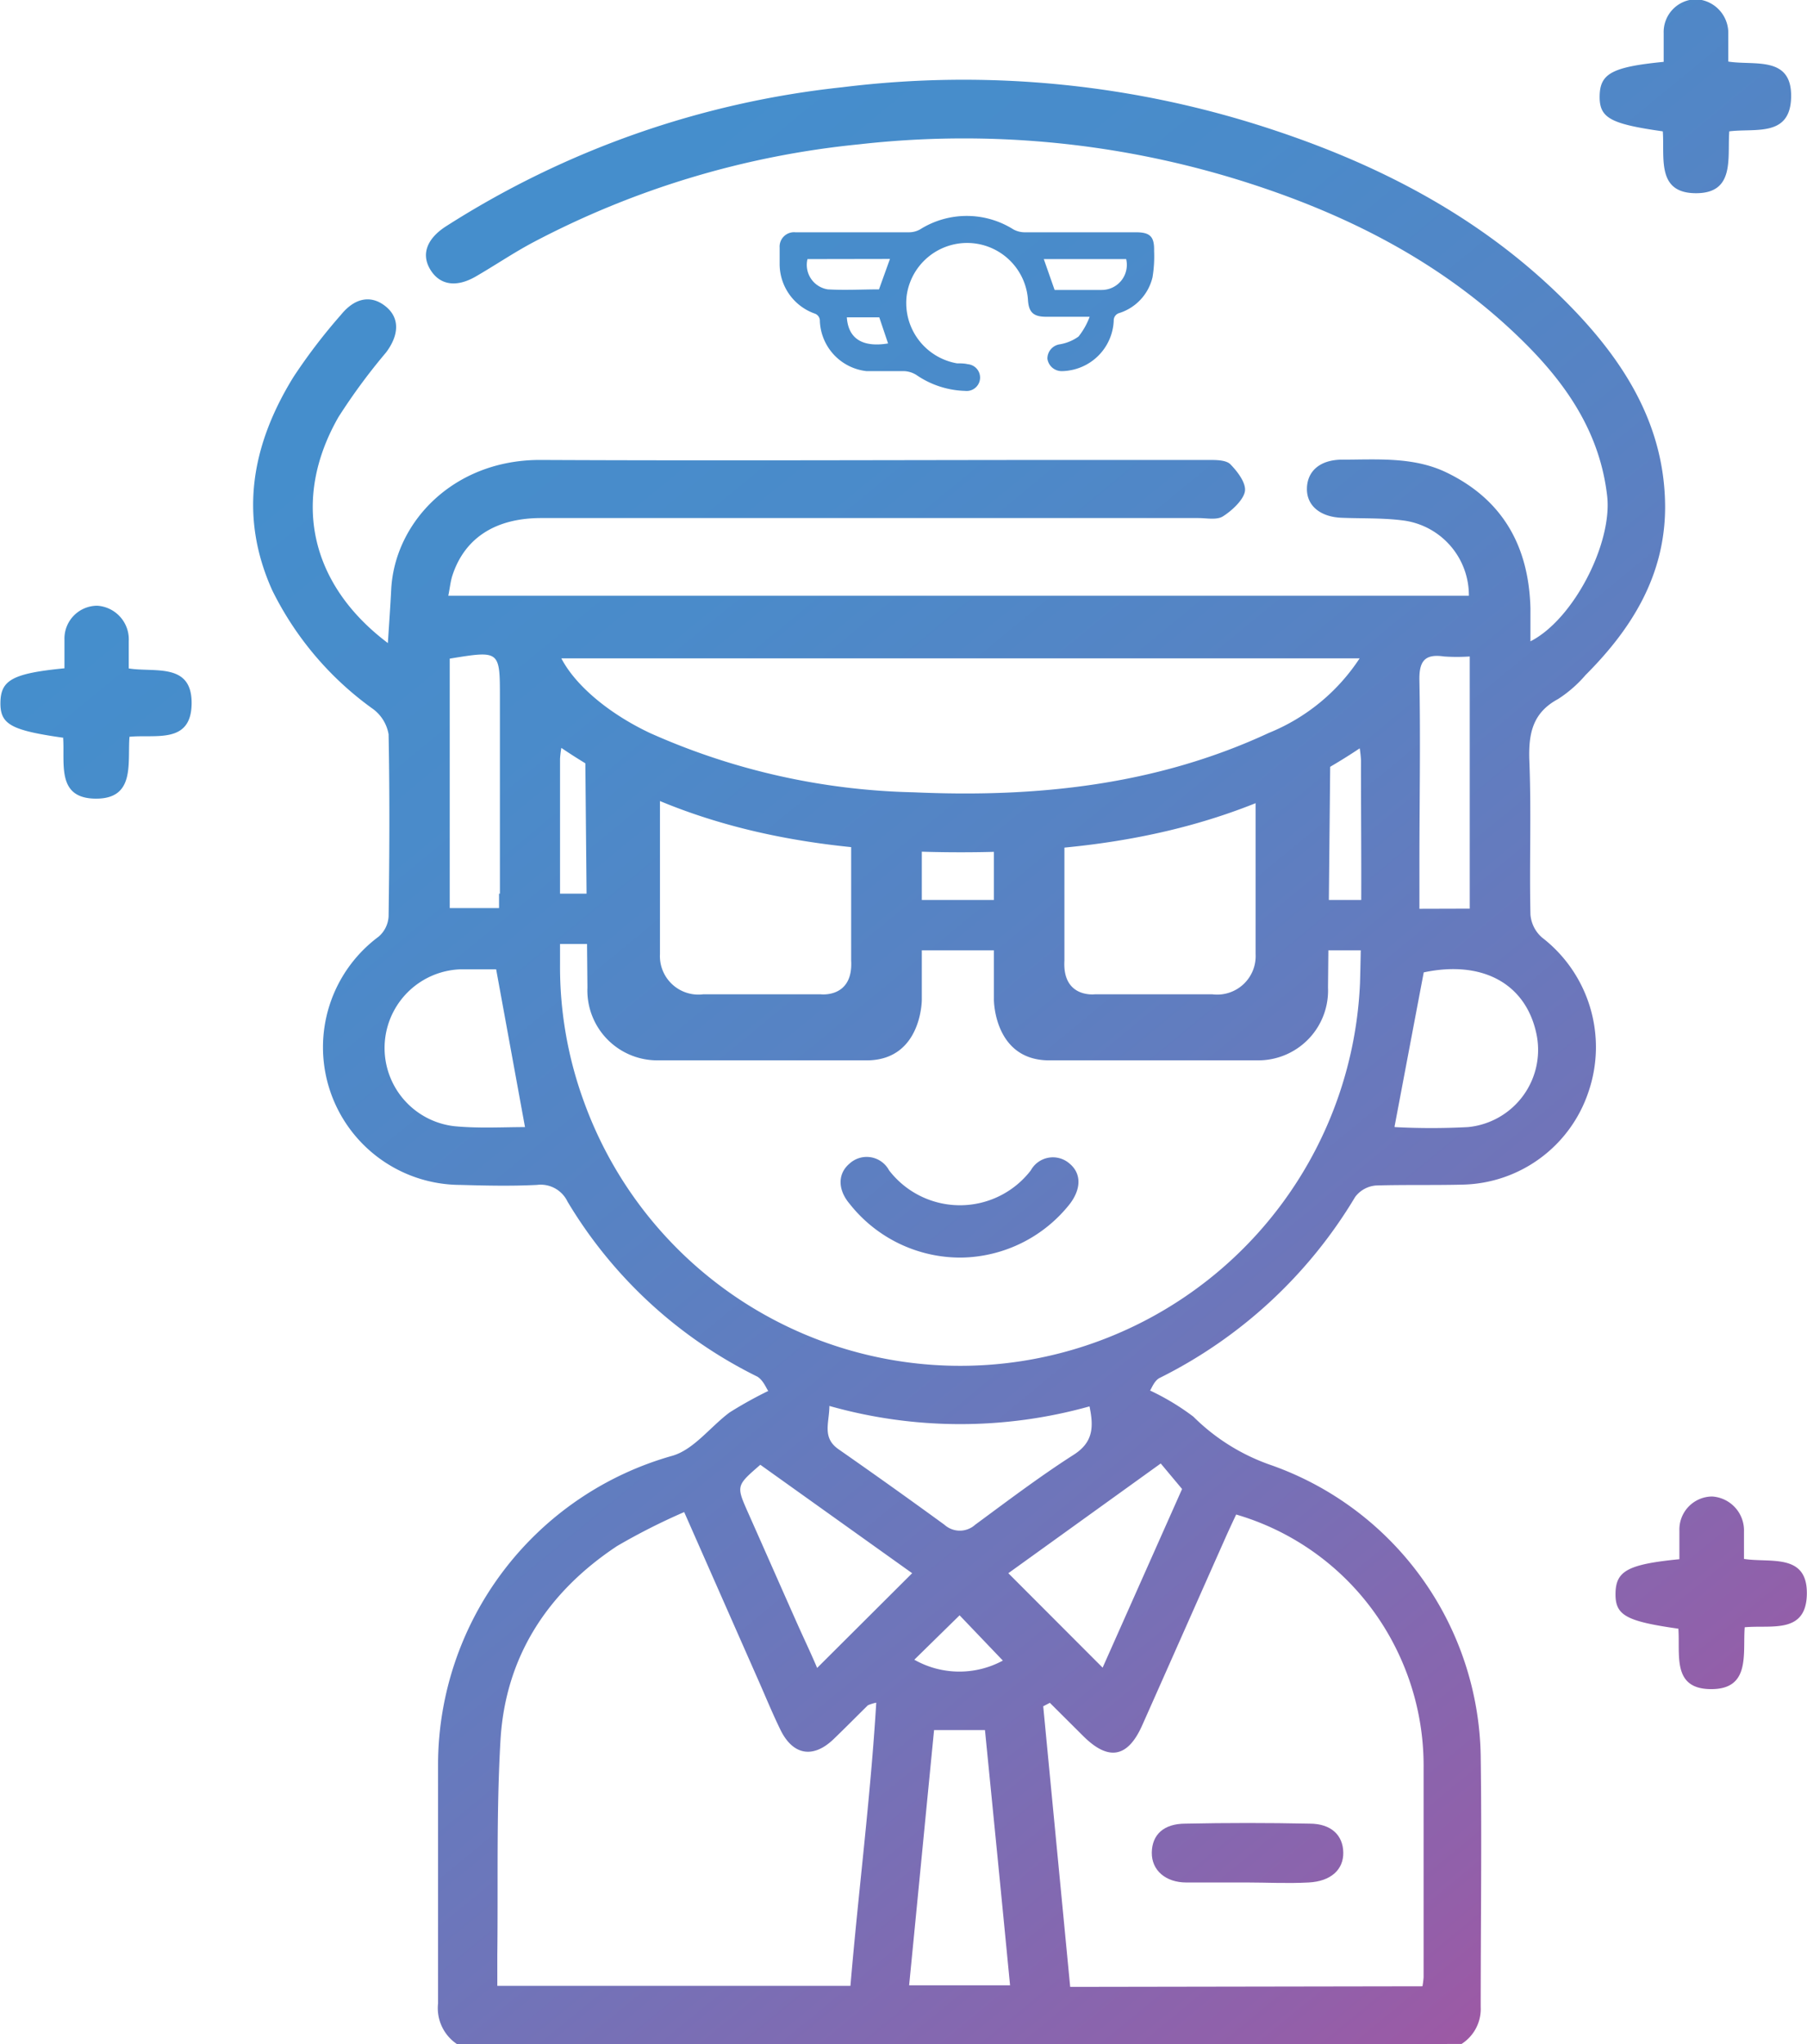 <svg id="Capa_1" data-name="Capa 1" xmlns="http://www.w3.org/2000/svg" xmlns:xlink="http://www.w3.org/1999/xlink" viewBox="0 0 125.32 141.78"><defs><style>.cls-1{fill:url(#Degradado_sin_nombre_16);}.cls-2{fill:url(#Degradado_sin_nombre_16-2);}.cls-3{fill:url(#Degradado_sin_nombre_16-3);}.cls-4{fill:url(#Degradado_sin_nombre_16-4);}.cls-5{fill:url(#Degradado_sin_nombre_16-5);}.cls-6{fill:url(#Degradado_sin_nombre_16-6);}.cls-7{fill:url(#Degradado_sin_nombre_16-7);}.cls-8{fill:url(#Degradado_sin_nombre_16-8);}.cls-9{fill:url(#Degradado_sin_nombre_16-9);}</style><linearGradient id="Degradado_sin_nombre_16" x1="25.49" y1="0.17" x2="174.93" y2="181.88" gradientUnits="userSpaceOnUse"><stop offset="0.17" stop-color="#458ecc"/><stop offset="0.28" stop-color="#4a8bca"/><stop offset="0.41" stop-color="#5882c3"/><stop offset="0.56" stop-color="#7074b9"/><stop offset="0.71" stop-color="#9160aa"/><stop offset="0.86" stop-color="#bb4797"/><stop offset="1" stop-color="#e82c83"/></linearGradient><linearGradient id="Degradado_sin_nombre_16-2" x1="14.62" y1="9.12" x2="164.05" y2="190.82" xlink:href="#Degradado_sin_nombre_16"/><linearGradient id="Degradado_sin_nombre_16-3" x1="3.78" y1="18.03" x2="153.22" y2="199.73" xlink:href="#Degradado_sin_nombre_16"/><linearGradient id="Degradado_sin_nombre_16-4" x1="46.21" y1="-16.87" x2="195.65" y2="164.83" xlink:href="#Degradado_sin_nombre_16"/><linearGradient id="Degradado_sin_nombre_16-5" x1="14.91" y1="8.87" x2="164.35" y2="190.58" xlink:href="#Degradado_sin_nombre_16"/><linearGradient id="Degradado_sin_nombre_16-6" x1="33.24" y1="-6.2" x2="182.68" y2="175.5" xlink:href="#Degradado_sin_nombre_16"/><linearGradient id="Degradado_sin_nombre_16-7" x1="5.97" y1="-8.7" x2="155.41" y2="173.01" xlink:href="#Degradado_sin_nombre_16"/><linearGradient id="Degradado_sin_nombre_16-8" x1="-9.98" y1="4.42" x2="139.46" y2="186.13" xlink:href="#Degradado_sin_nombre_16"/><linearGradient id="Degradado_sin_nombre_16-9" x1="21.16" y1="-21.19" x2="170.6" y2="160.51" xlink:href="#Degradado_sin_nombre_16"/></defs><path class="cls-1" d="M48.78,152.67a3,3,0,0,1-1.33-2.83c0-5.55,0-11.09,0-16.63a22.29,22.29,0,0,1,16.27-21.36c1.48-.44,2.61-2,3.95-3a28.6,28.6,0,0,1,2.68-1.49c-.13-.17-.35-.76-.77-1A31.61,31.61,0,0,1,56.43,94.23a2.06,2.06,0,0,0-2.12-1.16c-1.77.09-3.54.05-5.32,0a9.55,9.55,0,0,1-5.66-17.22,2,2,0,0,0,.69-1.4c.06-4.21.08-8.42,0-12.63a2.76,2.76,0,0,0-1.07-1.75,22.17,22.17,0,0,1-7-8.24c-2.34-5.2-1.41-10.12,1.47-14.79a39.16,39.16,0,0,1,3.3-4.32c1-1.23,2.14-1.37,3.12-.56s.89,2,0,3.18a41.61,41.61,0,0,0-3.3,4.48c-3.26,5.71-2,11.58,3.43,15.67.08-1.28.17-2.49.23-3.7.23-4.67,4.31-9,10.31-9,12.68.06,25.36,0,38,0,2.79,0,5.59,0,8.38,0,.52,0,1.21,0,1.51.3.51.52,1.13,1.34,1,1.92s-.89,1.3-1.53,1.7c-.43.26-1.13.11-1.7.11H54.6c-3.19,0-5.32,1.4-6.16,4-.13.41-.17.85-.28,1.39h70.78A5.23,5.23,0,0,0,114.48,47c-1.44-.2-2.92-.14-4.38-.2s-2.44-.84-2.39-2.08,1-1.94,2.41-1.95c2.47,0,5-.22,7.31.91,3.9,1.9,5.67,5.15,5.78,9.4,0,.75,0,1.5,0,2.29,3-1.53,5.69-6.81,5.32-10.08-.49-4.29-2.72-7.62-5.65-10.55-5.61-5.61-12.49-9.08-20-11.4A64.54,64.54,0,0,0,76.65,20.9a61.33,61.33,0,0,0-22.59,6.79c-1.36.72-2.65,1.6-4,2.38s-2.49.59-3.14-.47-.26-2.14,1.06-3a63.46,63.46,0,0,1,27.52-9.66,68.09,68.09,0,0,1,30,3c7.78,2.59,14.89,6.4,20.65,12.37,3.68,3.82,6.38,8.19,6.4,13.73,0,4.74-2.29,8.44-5.52,11.67a8.75,8.75,0,0,1-1.9,1.66c-1.73.93-2.05,2.32-2,4.17.15,3.59,0,7.18.08,10.77a2.36,2.36,0,0,0,.8,1.6,9.59,9.59,0,0,1,3.22,10.72,9.41,9.41,0,0,1-8.73,6.42c-2,.05-4,0-6,.06a2,2,0,0,0-1.45.8,32.82,32.82,0,0,1-13.56,12.55c-.37.19-.55.72-.66.87a16.86,16.86,0,0,1,3,1.81,14.19,14.19,0,0,0,5.41,3.37,21.77,21.77,0,0,1,14.52,20.15c.08,5.8,0,11.61,0,17.42a2.88,2.88,0,0,1-1.33,2.57ZM56,62.76a7.37,7.37,0,0,0-.09.75q0,7.11,0,14.23a27.23,27.23,0,0,0,1.68,9.62,27.75,27.75,0,0,0,53.8-8.29c.15-5.14.06-10.29.07-15.43a8.26,8.26,0,0,0-.09-.85C102.9,68.46,93.46,70,83.7,70S64.47,68.51,56,62.76Zm8.52,53a44.07,44.07,0,0,0-4.66,2.36c-4.81,3.19-7.74,7.66-8.08,13.46-.29,5-.16,9.92-.22,14.88,0,.69,0,1.39,0,2.16H76.05c.55-6.53,1.39-13,1.79-19.64a2.9,2.9,0,0,0-.58.18c-.79.78-1.57,1.57-2.37,2.34-1.42,1.37-2.83,1.14-3.7-.65-.6-1.23-1.11-2.5-1.67-3.75Zm51.2,32.89a5.36,5.36,0,0,0,.08-.63c0-4.83,0-9.66,0-14.49a18.24,18.24,0,0,0-1.8-8.08,18,18,0,0,0-11.2-9.52c-.28.6-.52,1.11-.75,1.63-1.92,4.32-3.83,8.64-5.77,13-1,2.24-2.33,2.47-4.06.76l-2.34-2.33-.46.24q.93,9.7,1.87,19.46Zm-4.3-92.1H56c1,1.92,3.36,3.87,6.17,5.19a47.27,47.27,0,0,0,18.26,4.1c8.5.38,16.81-.48,24.64-4.12A13.65,13.65,0,0,0,111.37,56.54ZM81.85,130.88c-.59,6-1.15,11.81-1.73,17.7h7c-.58-6-1.16-11.85-1.74-17.7ZM74.59,108.4c0,1.15-.53,2.19.63,3q3.7,2.58,7.35,5.24a1.59,1.59,0,0,0,2.13,0c2.24-1.65,4.47-3.34,6.81-4.84,1.38-.87,1.42-1.93,1.12-3.37A33.3,33.3,0,0,1,74.59,108.4ZM53.48,89.06l-2-10.94c-.78,0-1.67,0-2.55,0A5.46,5.46,0,0,0,48.6,89C50.28,89.16,52,89.06,53.48,89.06Zm60.31,0a48.24,48.24,0,0,0,5.09,0,5.38,5.38,0,0,0,4.72-6.58c-.78-3.42-3.78-5-7.79-4.15C115.13,81.91,114.46,85.46,113.79,89ZM97.57,112.39,87,120l6.54,6.55,5.51-12.39Zm-27.77.09c-1.67,1.45-1.68,1.45-.85,3.32,1.13,2.54,2.25,5.09,3.38,7.63.48,1.08,1,2.16,1.41,3.14L80.33,120ZM48.26,56.57v17.3h3.48V59.29C51.74,56,51.74,56,48.26,56.57ZM119,73.91V56.42a13.1,13.1,0,0,1-1.78,0c-1.36-.2-1.74.34-1.71,1.68.08,4.25,0,8.5,0,12.75v3.07ZM80.48,126a6.33,6.33,0,0,0,6.14.06l-3-3.14Zm53-2.15c-3.68-.52-4.4-.94-4.37-2.47s.85-2,4.43-2.35c0-.65,0-1.32,0-2a2.29,2.29,0,0,1,2.27-2.35,2.36,2.36,0,0,1,2.21,2.44c0,.6,0,1.2,0,1.89,1.8.29,4.39-.43,4.36,2.41s-2.49,2.15-4.31,2.33c-.14,1.83.42,4.29-2.32,4.29S133.6,125.67,133.47,123.86Zm-112-61.79c-3.68-.52-4.41-.94-4.38-2.47s.85-2,4.44-2.35c0-.64,0-1.31,0-2a2.28,2.28,0,0,1,2.28-2.34A2.34,2.34,0,0,1,26,55.36c0,.6,0,1.21,0,1.89,1.79.29,4.38-.43,4.36,2.42s-2.5,2.14-4.31,2.32c-.14,1.84.41,4.3-2.33,4.29S21.57,63.88,21.45,62.07ZM132.39,20c-3.68-.52-4.41-.94-4.38-2.47s.86-2,4.44-2.35c0-.64,0-1.31,0-2a2.27,2.27,0,0,1,2.27-2.34,2.34,2.34,0,0,1,2.21,2.43c0,.6,0,1.2,0,1.89,1.79.29,4.39-.43,4.36,2.42S138.81,19.77,137,20c-.14,1.84.42,4.3-2.32,4.29S132.52,21.84,132.39,20Z" transform="translate(-17.07 -10.89)"/><path class="cls-2" d="M83.78,98.11A9.78,9.78,0,0,1,76,94.39c-.85-1-.84-2.11,0-2.81a1.76,1.76,0,0,1,2.73.48,6.2,6.2,0,0,0,9.83,0,1.75,1.75,0,0,1,2.65-.5c.85.68.87,1.74.07,2.81A9.77,9.77,0,0,1,83.78,98.11Z" transform="translate(-17.07 -10.89)"/><path class="cls-3" d="M103.59,141.45c-1.42,0-2.83,0-4.25,0s-2.41-.84-2.39-2.08.83-2,2.33-2c2.87-.06,5.75-.06,8.62,0,1.5,0,2.31.81,2.33,2s-.86,2-2.4,2.08S105,141.45,103.59,141.45Z" transform="translate(-17.07 -10.89)"/><path class="cls-4" d="M92.64,32.86h-3c-.91,0-1.23-.31-1.28-1.2a4.23,4.23,0,0,0-8.41-.26,4.25,4.25,0,0,0,3.49,4.69c.24,0,.5,0,.75.06A.93.93,0,1,1,84,38a6.26,6.26,0,0,1-3.37-1.1,1.74,1.74,0,0,0-.83-.27c-.88,0-1.76,0-2.63,0a3.64,3.64,0,0,1-3.24-3.46.53.53,0,0,0-.38-.54,3.65,3.65,0,0,1-2.41-3.43c0-.37,0-.75,0-1.13A1,1,0,0,1,72.23,27c2.64,0,5.27,0,7.91,0a1.57,1.57,0,0,0,.74-.2,6.07,6.07,0,0,1,6.47,0,1.65,1.65,0,0,0,.75.2c2.58,0,5.16,0,7.74,0,1,0,1.29.3,1.27,1.29A8.91,8.91,0,0,1,97,30.12,3.43,3.43,0,0,1,94.7,32.6a.53.53,0,0,0-.39.53,3.65,3.65,0,0,1-3.06,3.45,3.29,3.29,0,0,1-.54.05,1,1,0,0,1-1-.86,1,1,0,0,1,.86-1,3.09,3.09,0,0,0,1.3-.54A5,5,0,0,0,92.64,32.86Zm-19.57-4a1.72,1.72,0,0,0,1.41,2.1c1.19.07,2.39,0,3.55,0l.76-2.11Zm22.1,0H89.46L90.21,31c1.08,0,2.16,0,3.25,0A1.74,1.74,0,0,0,95.17,28.85ZM78.66,34.71l-.61-1.81H75.8C75.9,34.38,76.89,35,78.66,34.71Z" transform="translate(-17.07 -10.89)"/><path class="cls-5" d="M81,68.85V80.23s0,4.09-3.68,4.2H62.55a4.85,4.85,0,0,1-4.74-5.05l-.16-17.2,5.19,2.09V77.06a2.67,2.67,0,0,0,3,2.79l8.15,0s2.26.28,2.11-2.34V67.54Z" transform="translate(-17.07 -10.89)"/><path class="cls-6" d="M86,68.85V80.23s0,4.09,3.69,4.2h14.75a4.84,4.84,0,0,0,4.73-5.05l.17-17.2-5.19,2.09V77.06a2.67,2.67,0,0,1-3,2.79l-8.15,0s-2.26.28-2.11-2.34V67.54Z" transform="translate(-17.07 -10.89)"/><rect class="cls-7" x="61.72" y="62.42" width="8.35" height="3.49"/><rect class="cls-8" x="34.61" y="61.98" width="8.35" height="3.49"/><rect class="cls-9" x="87.19" y="62.42" width="8.35" height="3.49"/></svg>